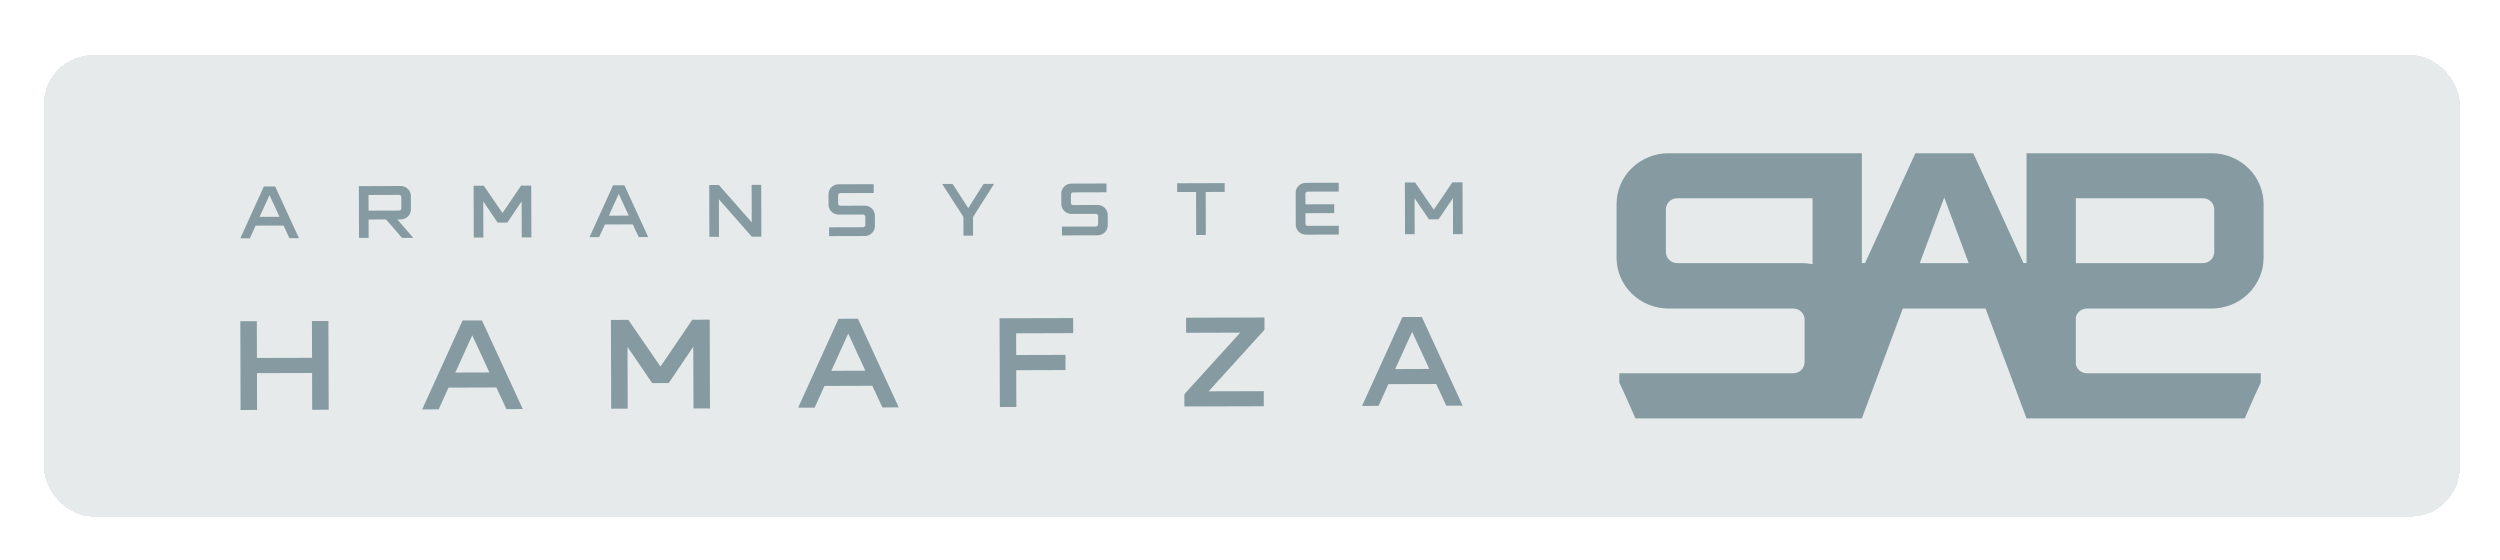 <svg width="125" height="28" viewBox="0 0 125 28" fill="none" xmlns="http://www.w3.org/2000/svg">
<g opacity="0.5" filter="url(#filter0_d_596_2559)">
<rect x="2.191" y="1.769" width="120.808" height="23.081" rx="2.455" fill="#0E343D" fill-opacity="0.2" shape-rendering="crispEdges"/>
<g clip-path="url(#clip0_596_2559)">
<path d="M13.758 8.342L14.949 10.928H14.472L14.178 10.297L12.781 10.3L12.495 10.934L12.014 10.936L13.193 8.342L13.758 8.342ZM13.975 9.857L13.475 8.775L12.981 9.861L13.975 9.857Z" fill="#0C3743"/>
<path d="M19.868 9.991L20.664 10.91H20.098L19.303 9.991L18.43 9.994L18.433 10.915H17.951L17.943 8.325L20.034 8.318C20.168 8.318 20.298 8.37 20.393 8.463C20.489 8.556 20.543 8.682 20.543 8.813L20.546 9.487C20.546 9.552 20.534 9.617 20.509 9.678C20.483 9.739 20.446 9.794 20.399 9.84C20.352 9.887 20.296 9.924 20.234 9.949C20.172 9.975 20.106 9.988 20.039 9.988L19.868 9.991ZM19.954 9.546C19.984 9.546 20.012 9.535 20.033 9.515C20.055 9.495 20.067 9.468 20.068 9.439L20.066 8.872C20.065 8.843 20.053 8.815 20.031 8.794C20.01 8.774 19.981 8.762 19.951 8.762L18.426 8.767L18.429 9.551L19.954 9.546Z" fill="#0C3743"/>
<path d="M26.562 8.299L26.57 10.889H26.087L26.082 9.087L25.365 10.148H24.883L24.164 9.091L24.169 10.893H23.688L23.68 8.389V8.304H24.161H24.188L25.125 9.667L26.054 8.299H26.081H26.562Z" fill="#0C3743"/>
<path d="M31.22 8.283L32.411 10.87H31.934L31.64 10.238L30.244 10.242L29.956 10.876H29.475L30.654 8.282L31.22 8.283ZM31.437 9.798L30.937 8.715L30.443 9.801L31.437 9.798Z" fill="#0C3743"/>
<path d="M37.581 8.262H38.06L38.068 10.852H37.59L35.944 8.981L35.95 10.857L35.469 10.859L35.461 8.268L35.943 8.266L37.587 10.137L37.581 8.262Z" fill="#0C3743"/>
<path d="M43.745 9.797V10.322C43.745 10.387 43.733 10.452 43.707 10.512C43.682 10.572 43.645 10.627 43.597 10.673C43.55 10.719 43.494 10.756 43.433 10.781C43.371 10.806 43.305 10.819 43.238 10.819L41.455 10.824V10.384L43.15 10.379C43.165 10.379 43.18 10.377 43.194 10.371C43.209 10.366 43.221 10.357 43.232 10.347C43.243 10.336 43.251 10.324 43.257 10.31C43.263 10.296 43.265 10.281 43.265 10.267V9.853C43.265 9.838 43.262 9.824 43.256 9.811C43.25 9.798 43.241 9.786 43.23 9.776C43.22 9.766 43.207 9.758 43.193 9.753C43.179 9.748 43.165 9.745 43.15 9.746L41.936 9.749C41.801 9.749 41.672 9.697 41.576 9.605C41.48 9.512 41.426 9.386 41.426 9.254V8.729C41.425 8.664 41.438 8.599 41.464 8.539C41.489 8.479 41.526 8.424 41.573 8.378C41.62 8.332 41.676 8.295 41.738 8.27C41.8 8.245 41.866 8.232 41.933 8.232L43.685 8.227V8.667L42.016 8.672C42.002 8.672 41.987 8.675 41.974 8.681C41.96 8.687 41.948 8.695 41.938 8.705C41.928 8.716 41.92 8.728 41.914 8.741C41.909 8.754 41.906 8.769 41.907 8.783V9.198C41.907 9.226 41.919 9.253 41.939 9.273C41.96 9.293 41.988 9.305 42.017 9.305L43.235 9.301C43.302 9.301 43.368 9.313 43.43 9.338C43.492 9.363 43.548 9.4 43.596 9.446C43.643 9.492 43.681 9.546 43.706 9.607C43.732 9.667 43.745 9.731 43.745 9.797Z" fill="#0C3743"/>
<path d="M48.675 9.833L48.653 9.865L48.655 10.802L48.174 10.803L48.171 9.867L48.152 9.834L47.107 8.216H47.631L48.412 9.422L49.182 8.21H49.705L48.675 9.833Z" fill="#0C3743"/>
<path d="M55.387 9.76V10.286C55.387 10.351 55.374 10.415 55.349 10.476C55.323 10.536 55.286 10.591 55.239 10.637C55.192 10.683 55.136 10.72 55.075 10.745C55.013 10.77 54.947 10.783 54.88 10.783L53.096 10.788V10.348L54.792 10.343C54.807 10.343 54.822 10.34 54.836 10.335C54.85 10.329 54.862 10.321 54.873 10.311C54.883 10.3 54.892 10.288 54.897 10.275C54.903 10.261 54.905 10.246 54.905 10.232V9.817C54.905 9.803 54.901 9.789 54.895 9.776C54.89 9.762 54.881 9.75 54.87 9.74C54.86 9.731 54.847 9.723 54.833 9.718C54.819 9.712 54.805 9.71 54.79 9.71L53.576 9.713C53.509 9.714 53.443 9.701 53.381 9.677C53.32 9.652 53.264 9.616 53.216 9.57C53.169 9.524 53.131 9.469 53.106 9.409C53.08 9.349 53.067 9.285 53.066 9.22L53.065 8.694C53.064 8.629 53.077 8.564 53.103 8.504C53.128 8.444 53.165 8.389 53.212 8.343C53.259 8.297 53.315 8.26 53.377 8.235C53.438 8.21 53.505 8.197 53.571 8.197L55.324 8.191V8.632L53.656 8.637C53.641 8.637 53.626 8.64 53.612 8.646C53.599 8.652 53.587 8.66 53.576 8.67C53.566 8.681 53.558 8.693 53.553 8.707C53.548 8.72 53.545 8.735 53.546 8.749V9.163C53.546 9.192 53.558 9.219 53.578 9.239C53.599 9.259 53.627 9.271 53.656 9.271L54.874 9.267C54.941 9.266 55.007 9.278 55.069 9.303C55.131 9.327 55.188 9.364 55.235 9.41C55.283 9.455 55.321 9.51 55.347 9.57C55.373 9.63 55.386 9.695 55.387 9.76Z" fill="#0C3743"/>
<path d="M58.859 8.181L61.234 8.174V8.614L60.285 8.617L60.291 10.767H59.81L59.803 8.617L58.858 8.619L58.859 8.181Z" fill="#0C3743"/>
<path d="M65.296 8.16L66.936 8.155V8.596L65.381 8.6C65.366 8.601 65.351 8.604 65.338 8.609C65.324 8.615 65.312 8.623 65.302 8.634C65.291 8.644 65.284 8.657 65.278 8.67C65.273 8.684 65.271 8.698 65.271 8.713L65.273 9.234L66.712 9.23V9.674L65.273 9.678V10.2C65.273 10.215 65.276 10.229 65.281 10.242C65.287 10.256 65.295 10.268 65.305 10.278C65.315 10.288 65.328 10.296 65.341 10.302C65.355 10.308 65.369 10.31 65.384 10.31L66.938 10.306V10.746L65.298 10.751C65.231 10.751 65.165 10.739 65.103 10.714C65.041 10.69 64.985 10.653 64.938 10.607C64.891 10.562 64.853 10.507 64.827 10.447C64.801 10.387 64.788 10.322 64.788 10.257L64.783 8.658C64.783 8.592 64.796 8.527 64.822 8.466C64.847 8.406 64.885 8.351 64.933 8.304C64.981 8.258 65.037 8.221 65.1 8.197C65.162 8.172 65.229 8.16 65.296 8.16Z" fill="#0C3743"/>
<path d="M73.126 8.135L73.134 10.725H72.652L72.646 8.924L71.928 9.984H71.447L70.728 8.927L70.734 10.729H70.251L70.244 8.225V8.14H70.726H70.753L71.69 9.503L72.619 8.135H72.646L73.126 8.135Z" fill="#0C3743"/>
<path d="M15.596 15.069L16.421 15.066L16.435 19.505L15.61 19.508L15.604 17.669L12.848 17.676L12.854 19.515L12.028 19.518L12.016 15.079L12.841 15.076L12.847 16.915L15.603 16.908L15.596 15.069Z" fill="#0C3743"/>
<path d="M24.098 15.04L26.14 19.472L25.321 19.475L24.817 18.392L22.425 18.399L21.935 19.485L21.108 19.488L23.13 15.043L24.098 15.04ZM24.47 17.639L23.613 15.783L22.767 17.644L24.47 17.639Z" fill="#0C3743"/>
<path d="M35.486 15.002L35.499 19.44L34.674 19.442L34.664 16.356L33.436 18.171L32.609 18.174L31.376 16.364L31.385 19.451L30.56 19.453L30.547 15.16V15.014L31.372 15.012H31.418L33.024 17.347L34.615 15.004H34.661L35.486 15.002Z" fill="#0C3743"/>
<path d="M42.896 14.954L44.938 19.388L44.119 19.39L43.616 18.308L41.223 18.315L40.733 19.4L39.907 19.403L41.926 14.957L42.896 14.954ZM43.267 17.553L42.411 15.697L41.565 17.558L43.267 17.553Z" fill="#0C3743"/>
<path d="M49.978 14.931L53.658 14.921L53.66 15.675L50.806 15.684L50.81 16.768L53.274 16.761L53.276 17.521L50.812 17.529L50.818 19.368L49.992 19.37L49.978 14.931Z" fill="#0C3743"/>
<path d="M60.431 18.584L63.188 18.576L63.19 19.331L59.22 19.343L59.218 18.727L62.01 15.65L59.306 15.658L59.303 14.904L63.222 14.892L63.224 15.507L60.431 18.584Z" fill="#0C3743"/>
<path d="M71.091 14.866L73.134 19.3L72.315 19.303L71.81 18.219L69.419 18.226L68.928 19.312L68.103 19.314L70.123 14.87L71.091 14.866ZM71.464 17.465L70.606 15.61L69.76 17.471L71.464 17.465Z" fill="#0C3743"/>
<path d="M104.359 14.446H110.573C110.915 14.446 111.254 14.381 111.571 14.253C111.887 14.125 112.174 13.938 112.416 13.702C112.658 13.466 112.85 13.186 112.981 12.877C113.112 12.569 113.179 12.238 113.179 11.904V9.214C113.178 8.881 113.11 8.551 112.979 8.243C112.848 7.936 112.656 7.656 112.414 7.421C112.172 7.186 111.885 6.999 111.569 6.872C111.253 6.745 110.915 6.68 110.573 6.68H103.792H101.327V12.172H101.175L98.665 6.68H95.769L93.252 12.172H93.093V6.68H90.627H83.433C83.092 6.679 82.753 6.744 82.438 6.871C82.122 6.999 81.835 7.185 81.593 7.42C81.351 7.656 81.159 7.935 81.028 8.243C80.896 8.551 80.829 8.88 80.828 9.214V11.904C80.828 12.238 80.895 12.569 81.026 12.877C81.157 13.185 81.349 13.466 81.591 13.702C81.832 13.938 82.12 14.125 82.436 14.253C82.752 14.38 83.091 14.446 83.433 14.446H89.647C89.722 14.444 89.797 14.456 89.867 14.483C89.937 14.509 90.001 14.549 90.055 14.6C90.11 14.65 90.153 14.711 90.183 14.778C90.213 14.845 90.229 14.918 90.23 14.991V17.114C90.231 17.189 90.217 17.264 90.188 17.333C90.159 17.403 90.116 17.466 90.062 17.519C90.008 17.572 89.943 17.614 89.872 17.642C89.8 17.67 89.724 17.683 89.647 17.682H80.966V18.145L81.28 18.826L81.771 19.939H93.093L95.14 14.446H99.279L101.327 19.939H112.236L112.725 18.826L113.039 18.145V17.682H104.359C104.227 17.684 104.099 17.642 103.995 17.562C103.892 17.482 103.82 17.369 103.792 17.244V14.869C103.824 14.747 103.897 14.638 104 14.561C104.103 14.484 104.23 14.443 104.359 14.446ZM110.144 8.93C110.219 8.93 110.294 8.945 110.364 8.974C110.433 9.003 110.497 9.045 110.549 9.098C110.602 9.151 110.644 9.213 110.671 9.282C110.699 9.351 110.712 9.424 110.711 9.498V11.621C110.711 11.694 110.696 11.765 110.668 11.833C110.639 11.9 110.598 11.961 110.545 12.012C110.492 12.063 110.43 12.104 110.361 12.132C110.292 12.159 110.218 12.174 110.144 12.173H103.916C103.875 12.173 103.834 12.173 103.793 12.177V8.93H110.144ZM90.091 12.173H83.862C83.788 12.174 83.714 12.159 83.645 12.132C83.576 12.104 83.514 12.063 83.461 12.012C83.408 11.961 83.367 11.9 83.338 11.833C83.31 11.765 83.295 11.694 83.295 11.621V9.498C83.293 9.424 83.307 9.351 83.335 9.282C83.362 9.213 83.404 9.151 83.457 9.098C83.509 9.045 83.573 9.003 83.642 8.974C83.712 8.945 83.787 8.93 83.862 8.93H90.627V12.227C90.451 12.192 90.271 12.174 90.091 12.173ZM95.988 12.173L97.211 8.894L98.433 12.173H95.988Z" fill="#0C3743"/>
</g>
</g>
<defs>
<filter id="filter0_d_596_2559" x="0.227" y="0.786" width="124.737" height="27.01" filterUnits="userSpaceOnUse" color-interpolation-filters="sRGB">
<feFlood flood-opacity="0" result="BackgroundImageFix"/>
<feColorMatrix in="SourceAlpha" type="matrix" values="0 0 0 0 0 0 0 0 0 0 0 0 0 0 0 0 0 0 127 0" result="hardAlpha"/>
<feOffset dy="0.982"/>
<feGaussianBlur stdDeviation="0.982"/>
<feComposite in2="hardAlpha" operator="out"/>
<feColorMatrix type="matrix" values="0 0 0 0 0.055 0 0 0 0 0.204 0 0 0 0 0.239 0 0 0 0.1 0"/>
<feBlend mode="normal" in2="BackgroundImageFix" result="effect1_dropShadow_596_2559"/>
<feBlend mode="normal" in="SourceGraphic" in2="effect1_dropShadow_596_2559" result="shape"/>
</filter>
<clipPath id="clip0_596_2559">
<rect width="101.165" height="13.259" fill="white" transform="translate(12.014 6.68)"/>
</clipPath>
</defs>
</svg>
